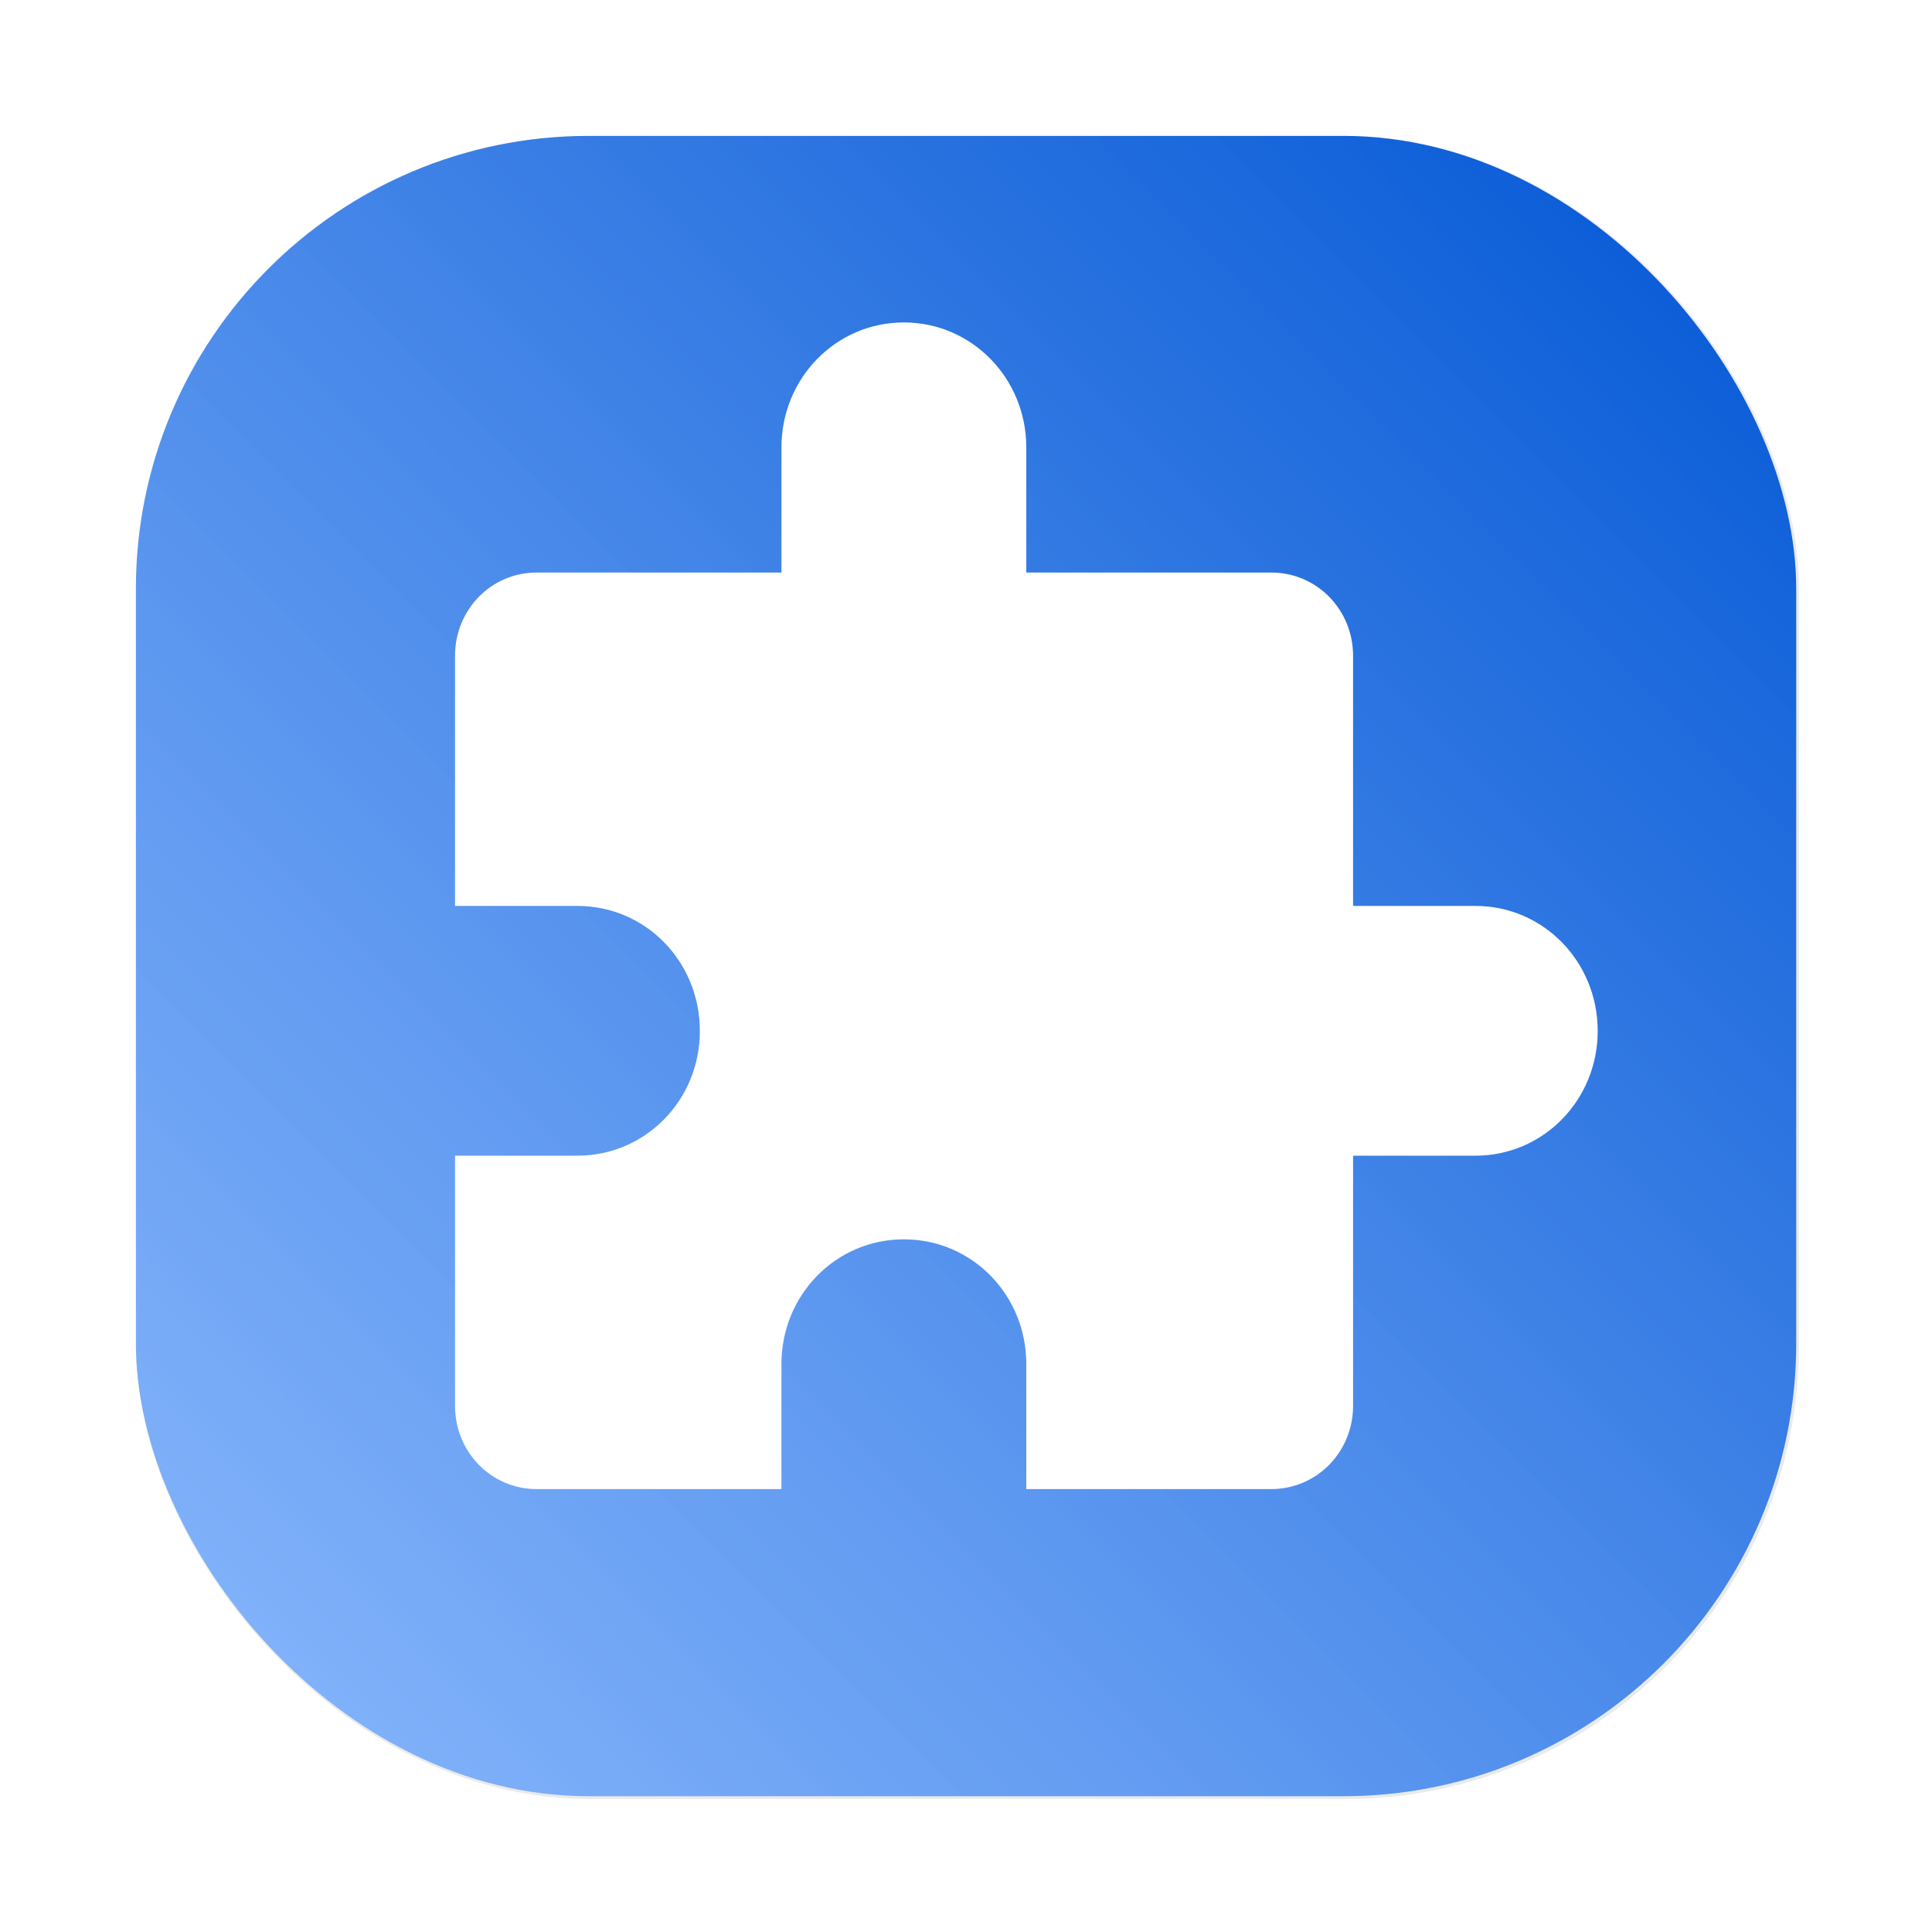 <?xml version="1.0" encoding="UTF-8" standalone="no"?>
<svg
   width="64"
   height="64"
   inkscape:version="1.1.2 (0a00cf5339, 2022-02-04, custom)"
   sodipodi:docname="com.mattjakeman.ExtensionManager.svg"
   version="1.1"
   viewBox="0 0 16.933 16.933"
   id="svg855"
   xmlns:inkscape="http://www.inkscape.org/namespaces/inkscape"
   xmlns:sodipodi="http://sodipodi.sourceforge.net/DTD/sodipodi-0.dtd"
   xmlns:xlink="http://www.w3.org/1999/xlink"
   xmlns="http://www.w3.org/2000/svg"
   xmlns:svg="http://www.w3.org/2000/svg"
   xmlns:rdf="http://www.w3.org/1999/02/22-rdf-syntax-ns#"
   xmlns:cc="http://creativecommons.org/ns#"
   xmlns:dc="http://purl.org/dc/elements/1.1/">
  <sodipodi:namedview
     bordercolor="#666666"
     borderopacity="1.0"
     inkscape:current-layer="svg855"
     inkscape:cx="14"
     inkscape:cy="28.25"
     inkscape:pagecheckerboard="0"
     inkscape:pageopacity="0.0"
     inkscape:pageshadow="2"
     inkscape:window-height="1016"
     inkscape:window-maximized="1"
     inkscape:window-width="1920"
     inkscape:window-x="0"
     inkscape:window-y="0"
     inkscape:zoom="4"
     pagecolor="#ffffff"
     showgrid="false"
     id="namedview824" />
  <defs
     id="defs845">
    <linearGradient
       id="linearGradient64681">
      <stop
         stop-color="#99c2e6"
         offset="0"
         id="stop828" />
      <stop
         stop-color="#6493bd"
         offset="1"
         id="stop830" />
    </linearGradient>
    <filter
       id="filter1057"
       x="-0.027"
       y="-0.027"
       width="1.054"
       height="1.054"
       color-interpolation-filters="sRGB">
      <feGaussianBlur
         stdDeviation="0.619"
         id="feGaussianBlur833" />
    </filter>
    <linearGradient
       id="linearGradient1053"
       x1="-127"
       x2="-72"
       y1="60"
       y2="5"
       gradientTransform="matrix(.265 0 0 .265 34.792 -.135)"
       gradientUnits="userSpaceOnUse">
      <stop
         stop-color="#80b3ff"
         stop-opacity=".898"
         offset="0"
         id="stop836" />
      <stop
         stop-color="#0055d4"
         offset="1"
         id="stop838" />
    </linearGradient>
    <linearGradient
       x1="31.803"
       x2="31.803"
       y1="8.024"
       y2="8.241"
       gradientTransform="matrix(.829 0 0 .864 -17.745 1.054)"
       gradientUnits="userSpaceOnUse"
       xlink:href="#linearGradient64681"
       id="linearGradient841" />
    <linearGradient
       x1="31.803"
       x2="31.803"
       y1="8.024"
       y2="8.241"
       gradientTransform="matrix(.864 0 0 .864 -18.831 .95)"
       gradientUnits="userSpaceOnUse"
       xlink:href="#linearGradient64681"
       id="linearGradient843" />
  </defs>
  <g
     stroke-linecap="round"
     id="g851">
    <rect
       transform="scale(.265)"
       x="4.5"
       y="4.5"
       width="55"
       height="55"
       ry="15"
       fill="#141414"
       filter="url(#filter1057)"
       opacity=".3"
       stroke-width="2.744"
       id="rect847" />
    <rect
       x="1.191"
       y="1.191"
       width="14.552"
       height="14.552"
       ry="3.969"
       fill="url(#linearGradient1053)"
       stroke-width=".726"
       id="rect849" />
  </g>
  <path
     d="m7.922 2.826c-0.596 0-1.073 0.489-1.073 1.096v1.096h-2.147c-0.395 0-0.714 0.324-0.714 0.73v2.192h1.073c0.596 0 1.073 0.486 1.073 1.096 0 0.607-0.478 1.093-1.073 1.093h-1.073v2.192c0 0.405 0.318 0.73 0.714 0.73h2.147v-1.096c0-0.607 0.478-1.093 1.073-1.093 0.596 0 1.073 0.486 1.073 1.093v1.096h2.147c0.398 0 0.717-0.324 0.717-0.73v-2.192h1.073c0.593 0 1.071-0.486 1.071-1.093 0-0.609-0.478-1.096-1.071-1.096h-1.073v-2.192c0-0.405-0.318-0.73-0.717-0.73h-2.147v-1.096c0-0.607-0.478-1.096-1.073-1.096z"
     fill="#fff"
     stroke-width=".709"
     id="path853" />
</svg>
